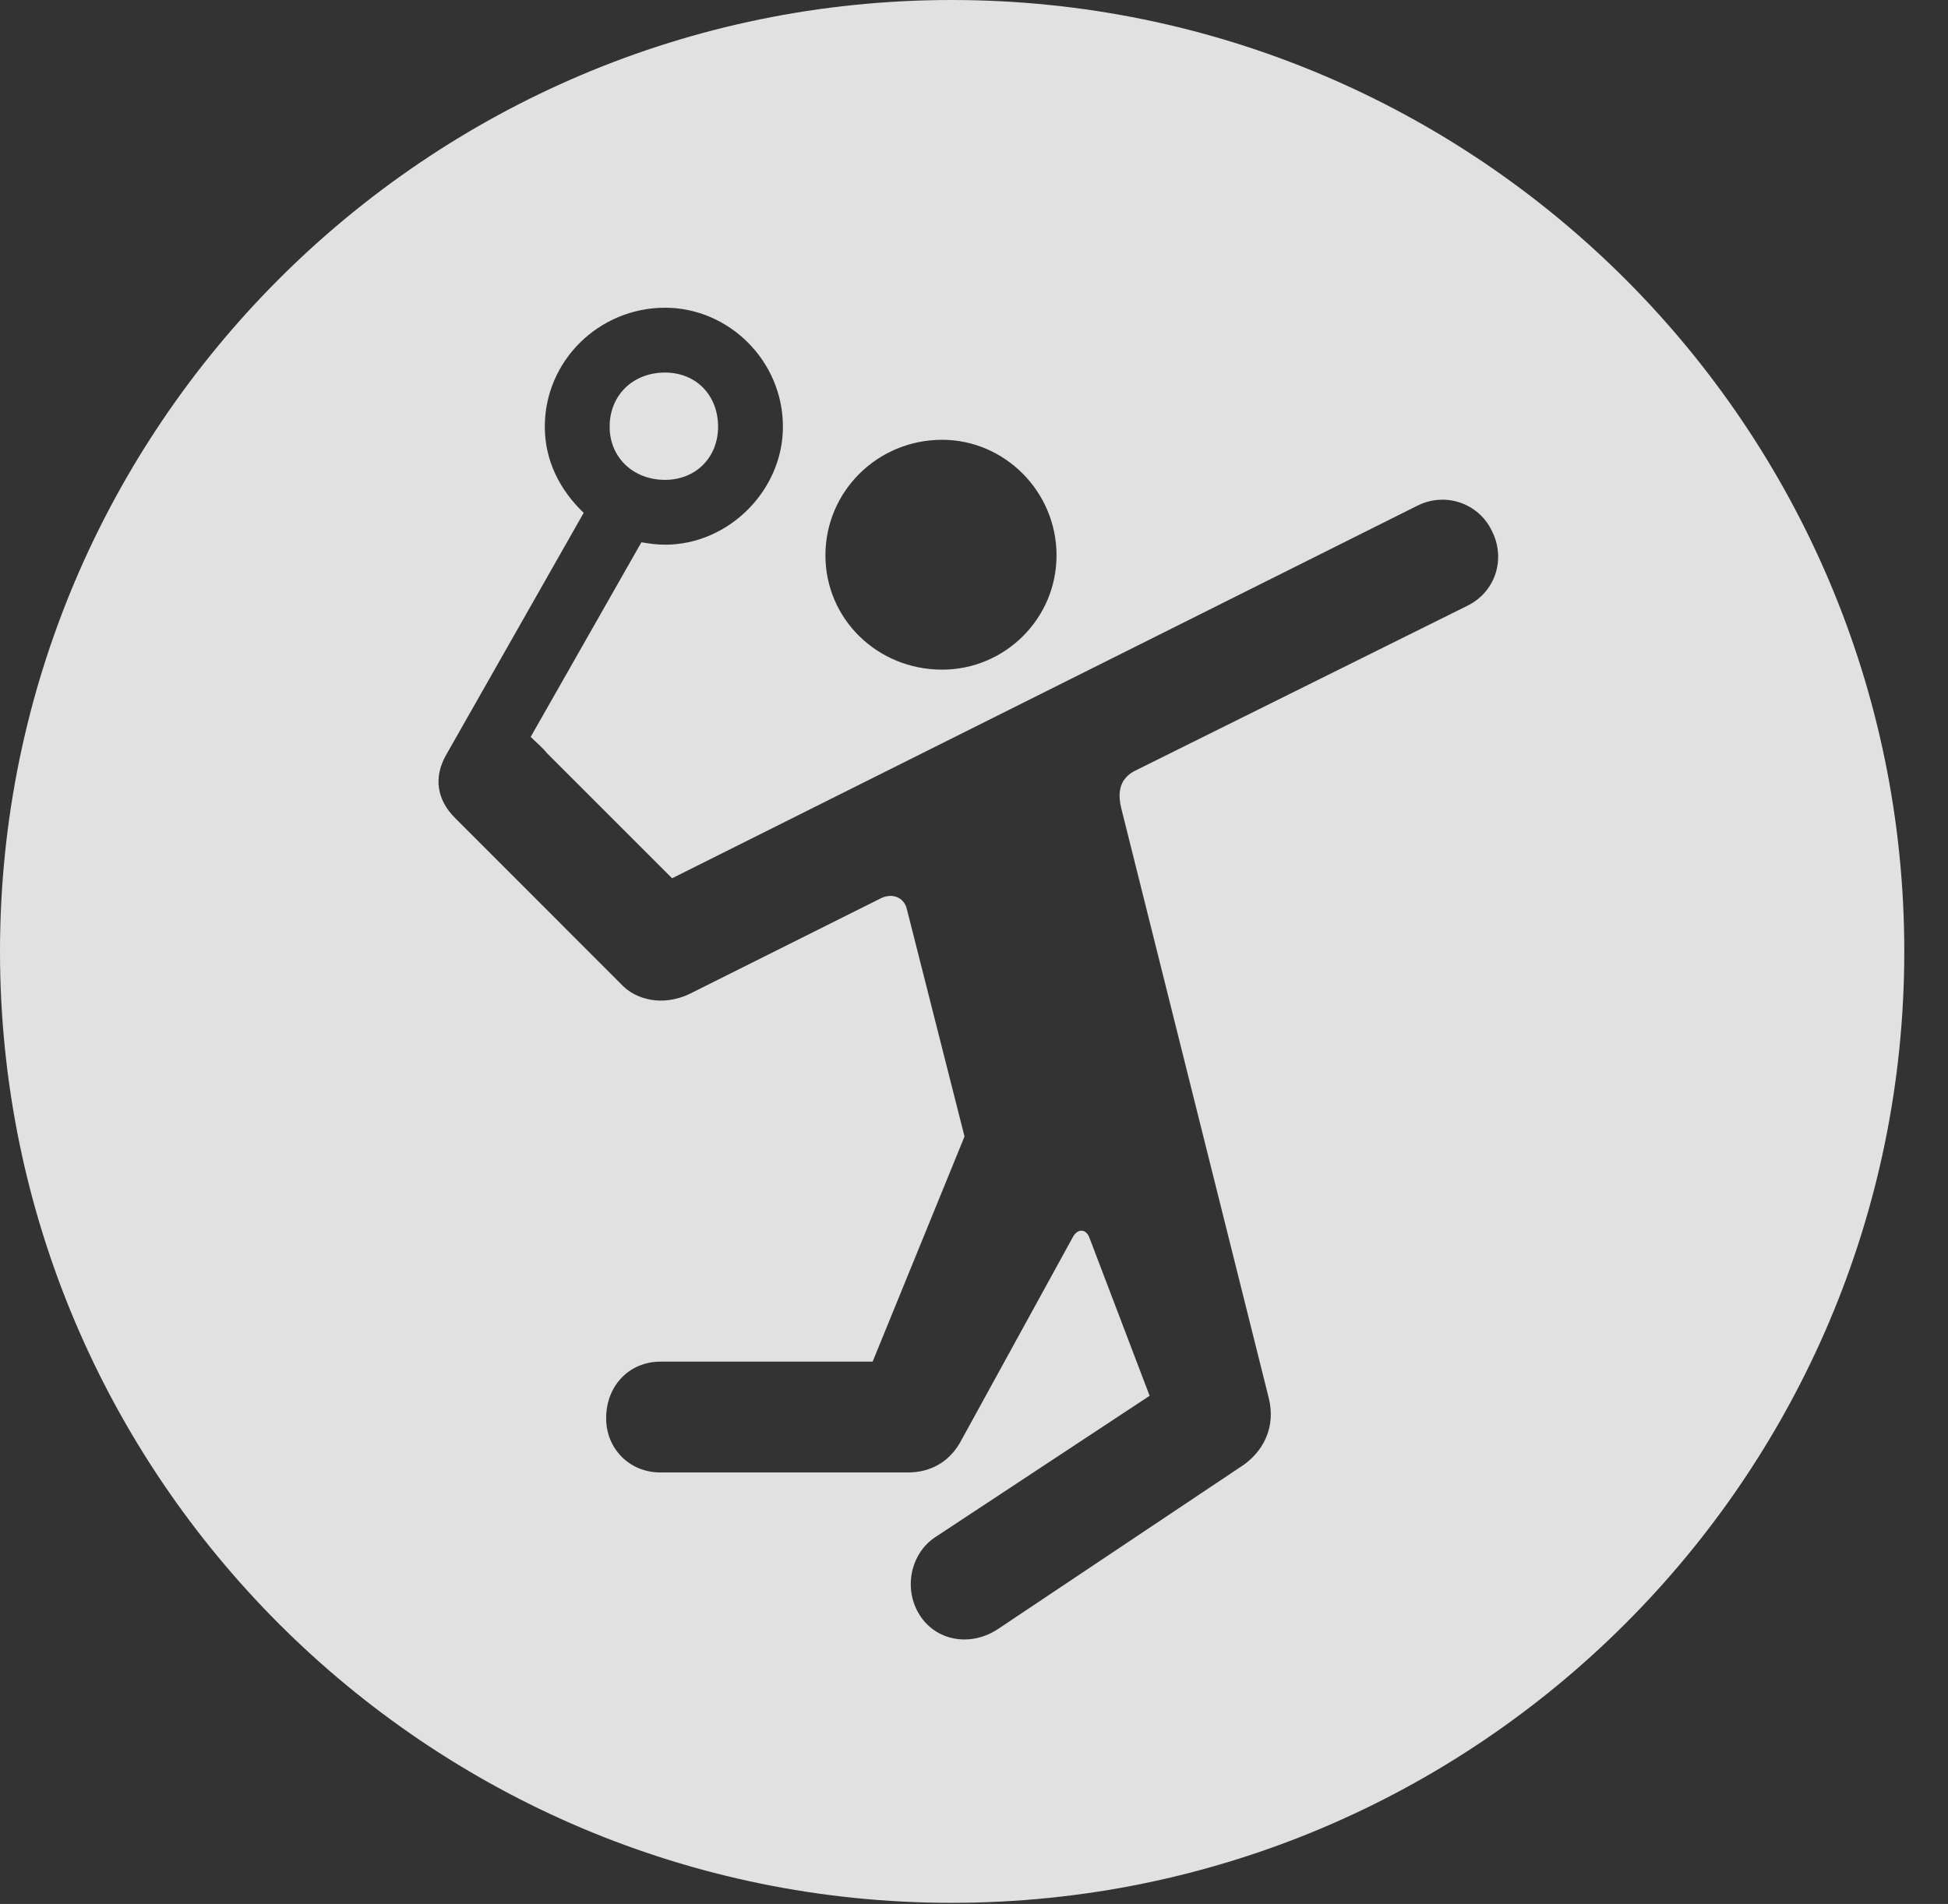 <?xml version="1.0" encoding="UTF-8"?>
<!--Generator: Apple Native CoreSVG 341-->
<!DOCTYPE svg
PUBLIC "-//W3C//DTD SVG 1.1//EN"
       "http://www.w3.org/Graphics/SVG/1.1/DTD/svg11.dtd">
<svg version="1.1" xmlns="http://www.w3.org/2000/svg" xmlns:xlink="http://www.w3.org/1999/xlink" viewBox="0 0 16.133 15.771">
 <rect x="0" y="0" width="16.133" height="15.771" fill="#333333" stroke="none"/>
 <g>
  <rect height="15.771" opacity="0" width="16.133" x="0" y="0"/>
  <path d="M15.771 7.881C15.771 12.227 12.236 15.762 7.881 15.762C3.535 15.762 0 12.227 0 7.881C0 3.535 3.535 0 7.881 0C12.236 0 15.771 3.535 15.771 7.881ZM4.512 3.535C4.512 3.818 4.639 4.062 4.834 4.248L3.691 6.26C3.594 6.436 3.613 6.621 3.77 6.777L5.146 8.154C5.264 8.281 5.488 8.34 5.713 8.232L7.275 7.451C7.393 7.383 7.49 7.441 7.51 7.529L7.988 9.414L7.227 11.279L5.469 11.279C5.215 11.279 5.02 11.475 5.02 11.748C5.02 12.002 5.215 12.197 5.469 12.197L7.52 12.197C7.695 12.197 7.852 12.119 7.949 11.953L8.887 10.244C8.926 10.176 8.994 10.176 9.023 10.254L9.521 11.562L7.744 12.734C7.539 12.871 7.48 13.164 7.617 13.379C7.754 13.594 8.037 13.643 8.262 13.496L10.264 12.158C10.469 12.031 10.566 11.816 10.508 11.582L9.287 6.699C9.248 6.543 9.287 6.445 9.395 6.387L12.148 5.02C12.393 4.902 12.471 4.619 12.354 4.395C12.246 4.17 11.973 4.072 11.738 4.189L5.566 7.275L4.531 6.24C4.492 6.191 4.443 6.152 4.395 6.104L5.312 4.492C5.371 4.502 5.439 4.512 5.508 4.512C6.035 4.512 6.484 4.062 6.484 3.535C6.484 2.988 6.035 2.549 5.508 2.549C4.961 2.549 4.512 2.988 4.512 3.535ZM6.836 4.6C6.836 5.127 7.266 5.547 7.803 5.547C8.32 5.547 8.75 5.127 8.75 4.6C8.75 4.072 8.32 3.643 7.803 3.643C7.266 3.643 6.836 4.072 6.836 4.6ZM5.947 3.535C5.947 3.789 5.762 3.975 5.508 3.975C5.244 3.975 5.049 3.789 5.049 3.535C5.049 3.271 5.244 3.086 5.508 3.086C5.762 3.086 5.947 3.271 5.947 3.535Z" fill="white" fill-opacity="0.85"/>
 </g>
</svg>
